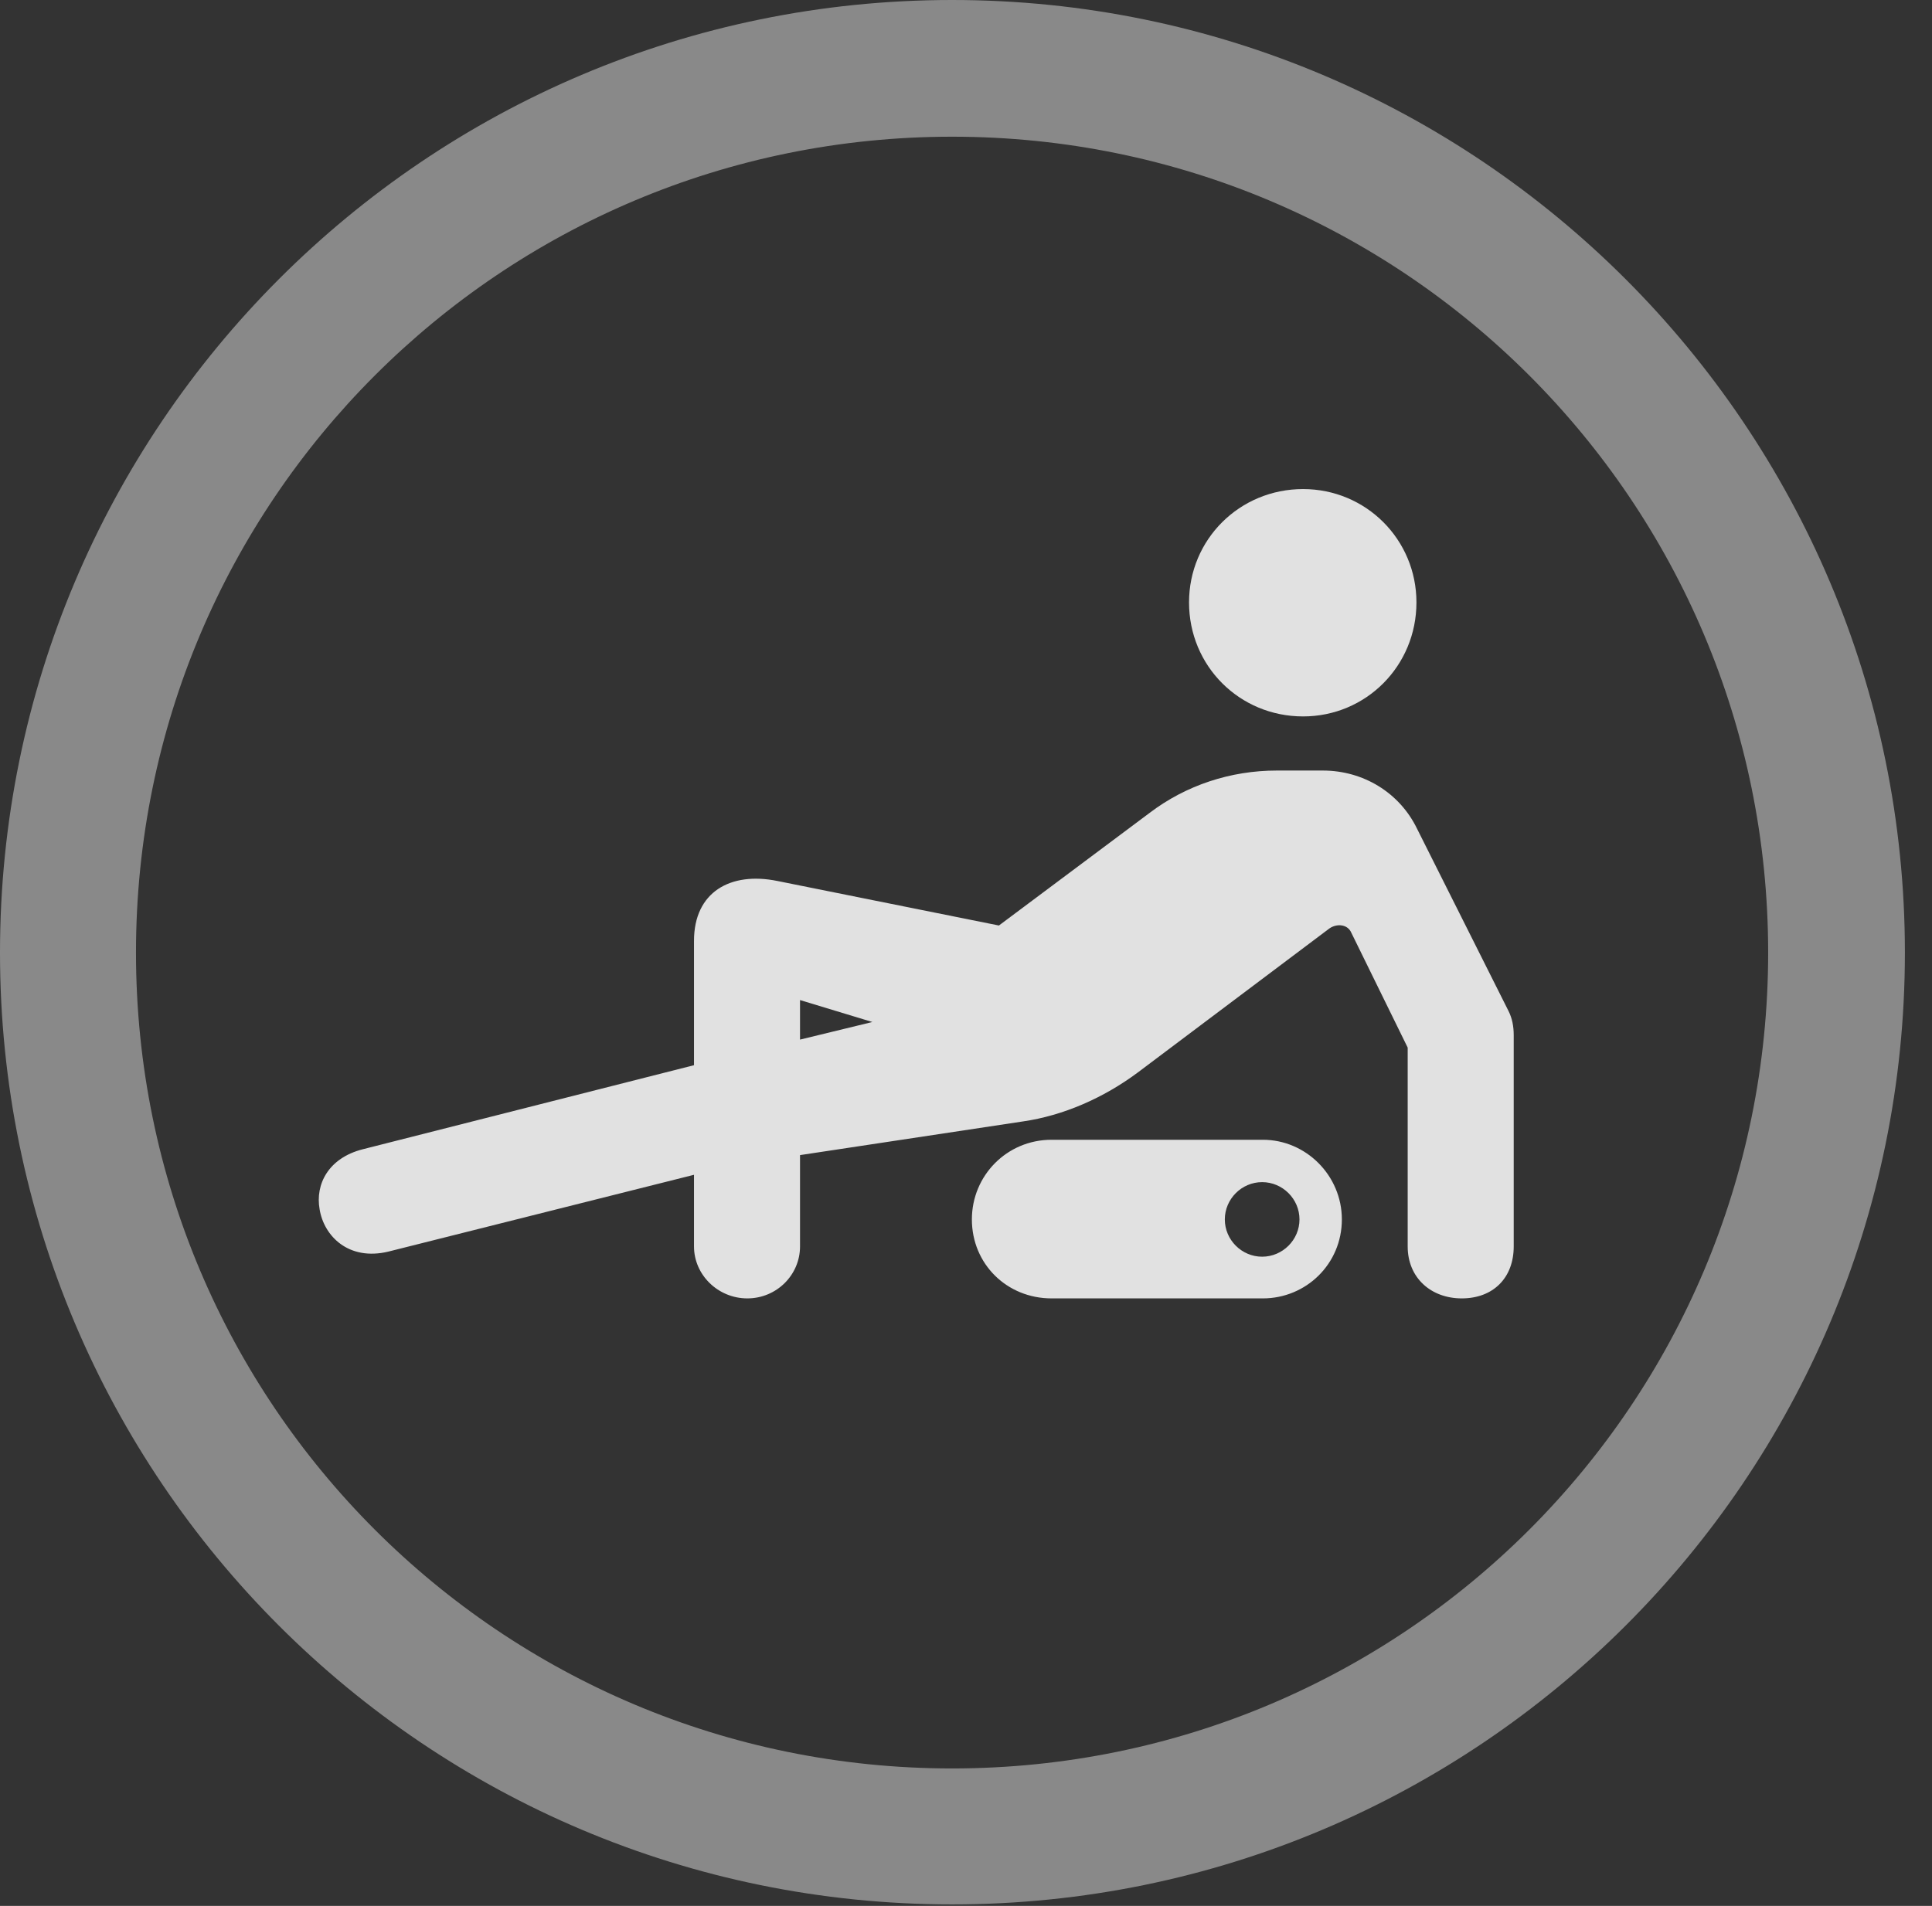 <?xml version="1.0" encoding="UTF-8"?>
<!--Generator: Apple Native CoreSVG 341-->
<!DOCTYPE svg
PUBLIC "-//W3C//DTD SVG 1.1//EN"
       "http://www.w3.org/Graphics/SVG/1.1/DTD/svg11.dtd">
<svg version="1.1" xmlns="http://www.w3.org/2000/svg" xmlns:xlink="http://www.w3.org/1999/xlink" viewBox="0 0 25.801 25.459">
 <rect x="0" y="0" width="25.801" height="25.459" fill="#333333" stroke="none"/>
 <g>
  <rect height="25.459" opacity="0" width="25.801" x="0" y="0"/>
  <path d="M12.715 25.439C19.736 25.439 25.439 19.746 25.439 12.725C25.439 5.703 19.736 0 12.715 0C5.693 0 0 5.703 0 12.725C0 19.746 5.693 25.439 12.715 25.439ZM12.715 23.623C6.689 23.623 1.816 18.75 1.816 12.725C1.816 6.699 6.689 1.826 12.715 1.826C18.74 1.826 23.613 6.699 23.613 12.725C23.613 18.75 18.74 23.623 12.715 23.623Z" fill="white" fill-opacity="0.425"/>
  <path d="M17.402 9.57C18.242 9.57 18.916 8.896 18.916 8.047C18.916 7.207 18.242 6.533 17.402 6.533C16.553 6.533 15.879 7.207 15.879 8.047C15.879 8.896 16.553 9.57 17.402 9.57ZM5.186 16.719L9.268 15.693L9.268 16.65C9.268 17.031 9.59 17.344 9.98 17.344C10.371 17.344 10.684 17.031 10.684 16.65L10.684 15.43L13.662 14.98C14.199 14.902 14.736 14.668 15.195 14.326L17.754 12.402C17.852 12.334 17.998 12.344 18.047 12.461L18.799 13.994L18.799 16.65C18.799 17.07 19.111 17.344 19.521 17.344C19.941 17.344 20.215 17.07 20.215 16.65L20.215 13.828C20.215 13.711 20.195 13.604 20.146 13.506L18.926 11.074C18.691 10.586 18.203 10.293 17.666 10.293L17.051 10.293C16.436 10.293 15.84 10.488 15.352 10.859L13.34 12.363L10.381 11.768C9.756 11.641 9.268 11.914 9.268 12.568L9.268 14.229L4.844 15.352C4.385 15.469 4.209 15.82 4.268 16.152C4.326 16.514 4.658 16.846 5.186 16.719ZM10.684 13.887L10.684 13.359L11.65 13.652ZM14.043 17.344L16.865 17.344C17.441 17.344 17.92 16.885 17.92 16.289C17.92 15.703 17.441 15.225 16.865 15.225L14.043 15.225C13.447 15.225 12.979 15.703 12.979 16.289C12.979 16.885 13.447 17.344 14.043 17.344ZM16.855 16.787C16.582 16.787 16.357 16.562 16.357 16.289C16.357 16.016 16.582 15.791 16.855 15.791C17.129 15.791 17.354 16.016 17.354 16.289C17.354 16.562 17.129 16.787 16.855 16.787Z" fill="white" fill-opacity="0.85"/>
 </g>
</svg>
